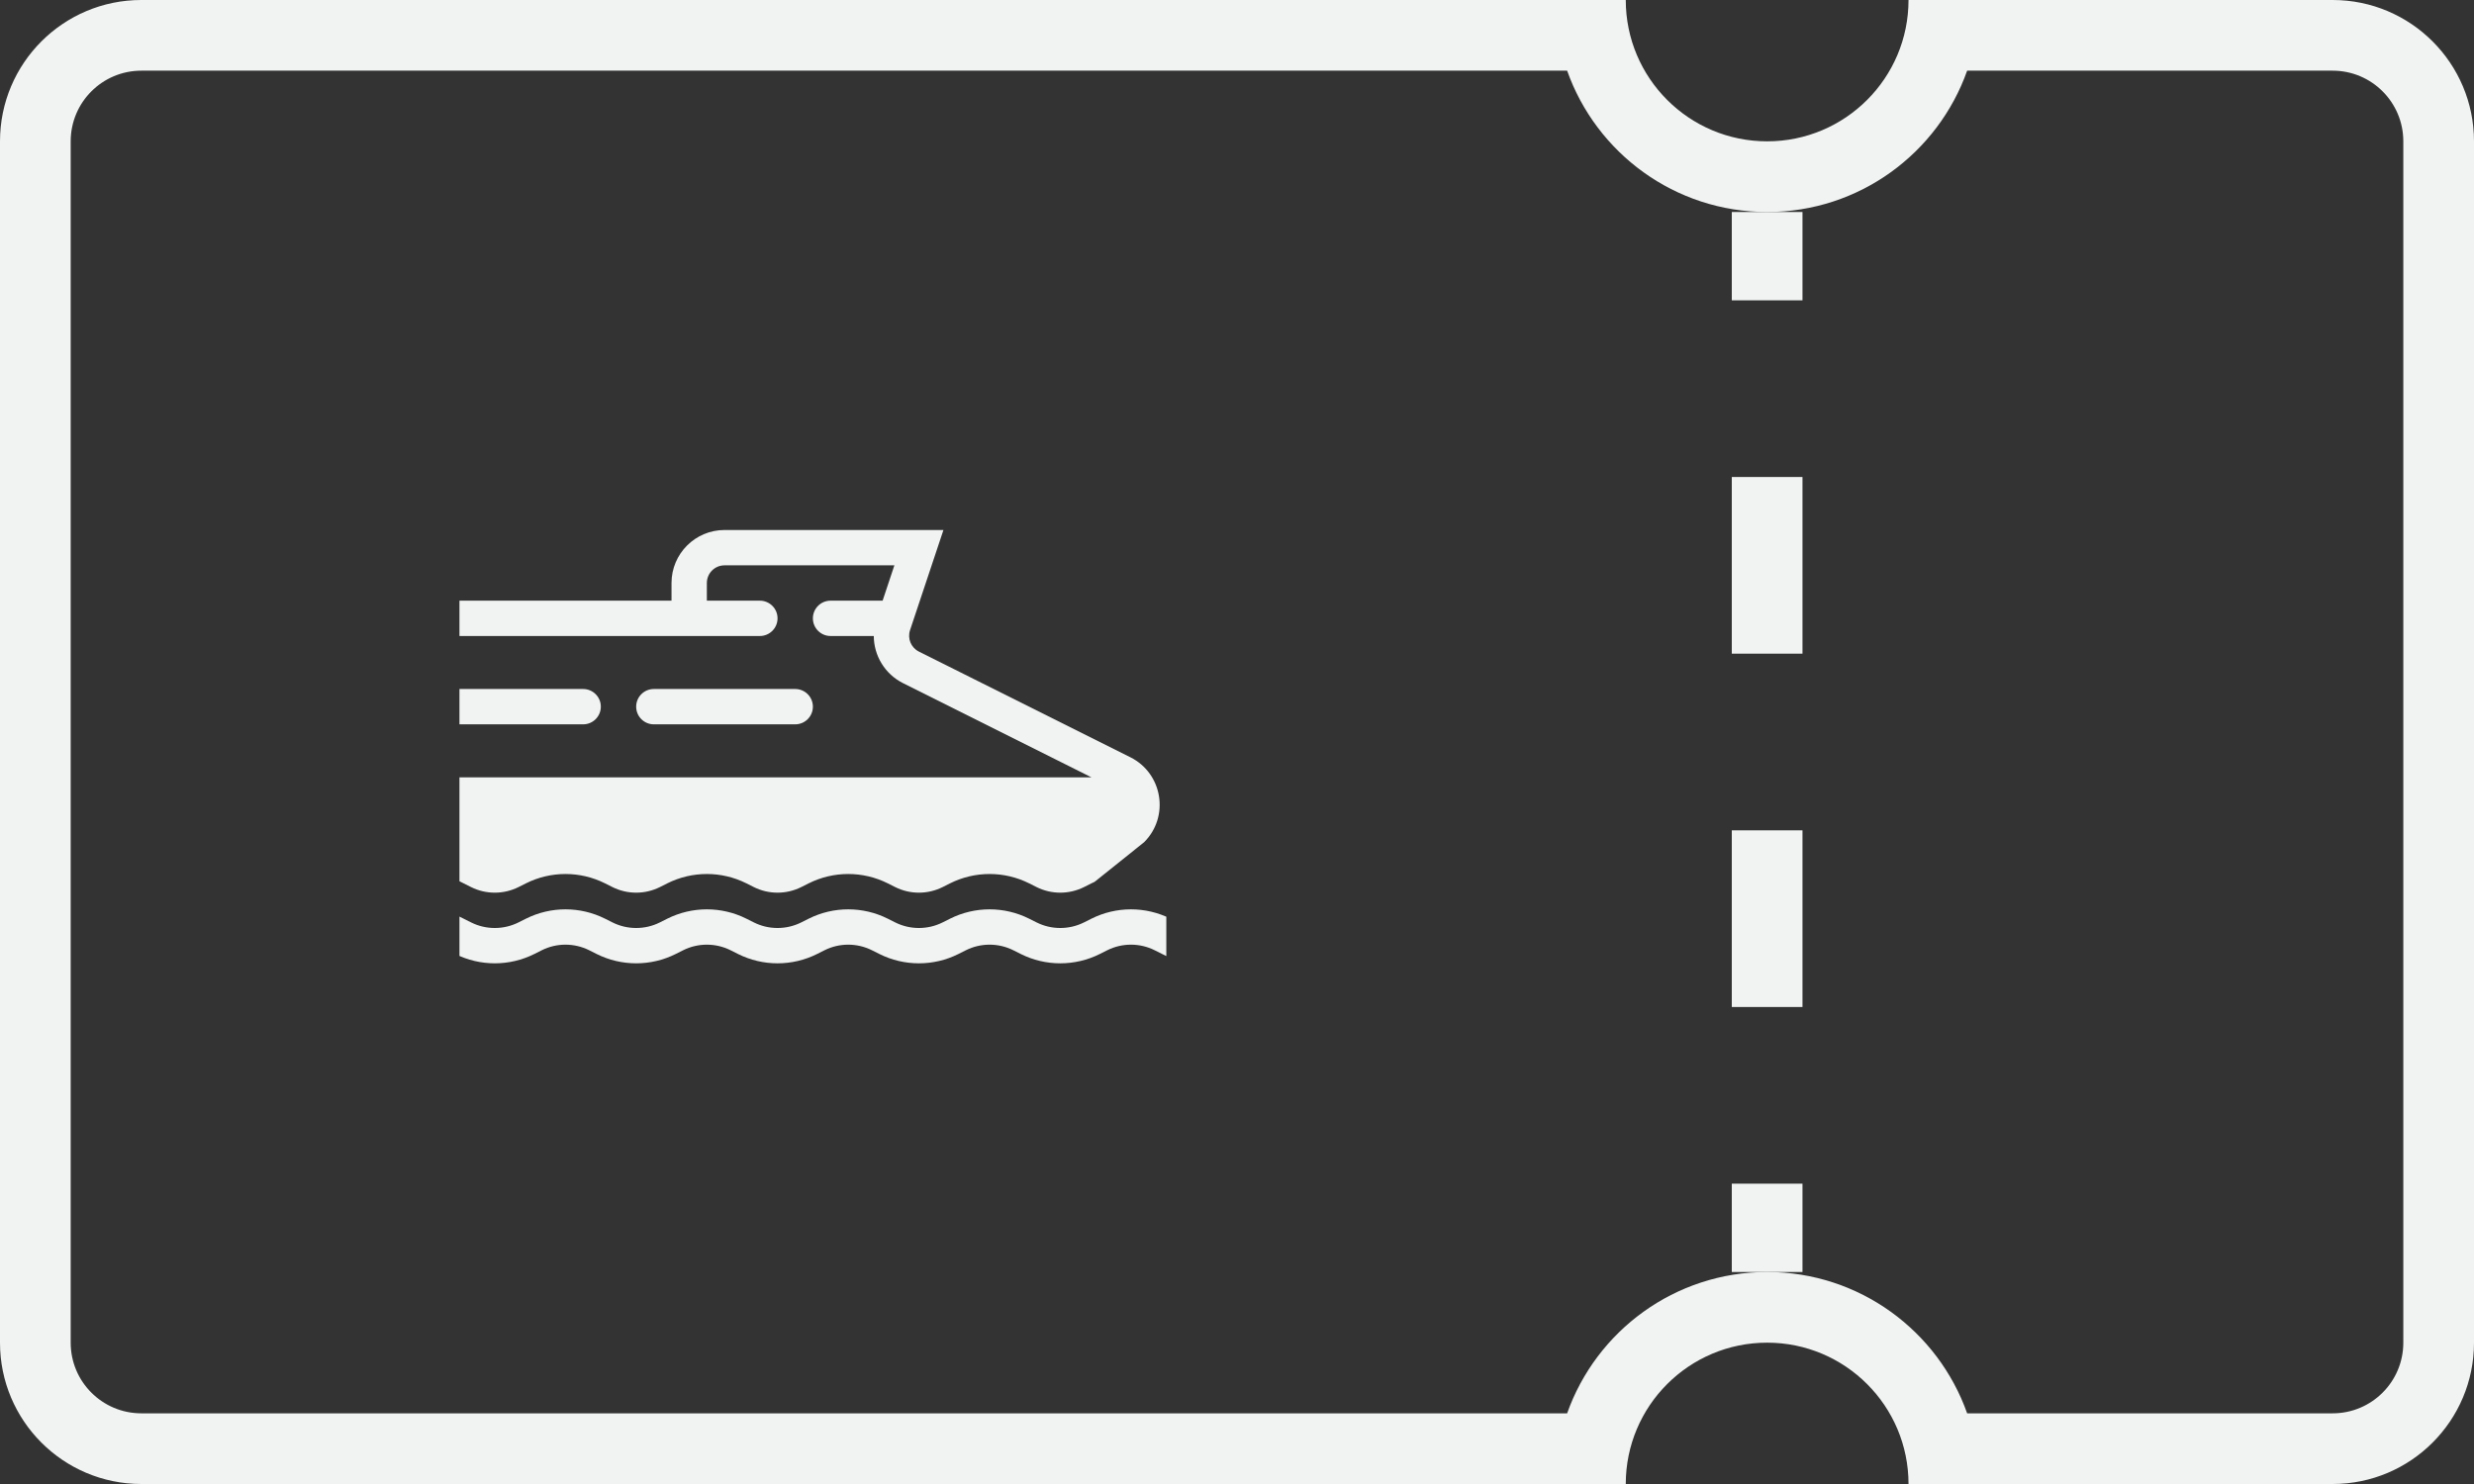 <svg width="70" height="42" viewBox="0 0 70 42" fill="none" xmlns="http://www.w3.org/2000/svg">
<rect x="0" y="0" width="70" height="42" fill="#333333" stroke="none"/>
<path fill-rule="evenodd" clip-rule="evenodd" d="M55.659 2C54.835 4.33 52.612 6 50 6C47.388 6 45.165 4.33 44.341 2H4C2.895 2 2 2.895 2 4V38C2 39.105 2.895 40 4 40H44.341C45.165 37.67 47.388 36 50 36C52.612 36 54.835 37.67 55.659 40H66C67.105 40 68 39.105 68 38V4C68 2.895 67.105 2 66 2H55.659ZM54 0C54 2.209 52.209 4 50 4C47.791 4 46 2.209 46 0H4C1.791 0 0 1.791 0 4V38C0 40.209 1.791 42 4 42H46C46 39.791 47.791 38 50 38C52.209 38 54 39.791 54 42H66C68.209 42 70 40.209 70 38V4C70 1.791 68.209 0 66 0H54Z" fill="#F1F2F2"/>
<path fill-rule="evenodd" clip-rule="evenodd" d="M49 8.5V6H51V8.5H49ZM49 18.5V13.5H51V18.5H49ZM49 28.5V23.5H51V28.5H49ZM49 36V33.5H51V36H49Z" fill="#F1F2F2"/>
<g clip-path="url(#clip0_2162_114)">
<path fill-rule="evenodd" clip-rule="evenodd" d="M12.882 27L11.776 26.447L12.224 25.553L13.329 26.106C13.751 26.317 14.248 26.317 14.671 26.106L14.882 26C15.586 25.648 16.414 25.648 17.118 26L17.329 26.106C17.751 26.317 18.248 26.317 18.671 26.106L18.882 26C19.586 25.648 20.414 25.648 21.118 26L21.329 26.106C21.751 26.317 22.248 26.317 22.671 26.106L22.882 26C23.586 25.648 24.414 25.648 25.118 26L25.329 26.106C25.751 26.317 26.248 26.317 26.671 26.106L26.882 26C27.586 25.648 28.414 25.648 29.118 26L29.329 26.106C29.751 26.317 30.248 26.317 30.671 26.106L30.882 26C31.586 25.648 32.414 25.648 33.118 26L34.224 26.553L33.776 27.447L32.671 26.894C32.248 26.683 31.751 26.683 31.329 26.894L31.118 27C30.414 27.352 29.586 27.352 28.882 27L28.671 26.894C28.248 26.683 27.751 26.683 27.329 26.894L27.118 27C26.414 27.352 25.586 27.352 24.882 27L24.671 26.894C24.248 26.683 23.751 26.683 23.329 26.894L23.118 27C22.414 27.352 21.586 27.352 20.882 27L20.671 26.894C20.248 26.683 19.751 26.683 19.329 26.894L19.118 27C18.414 27.352 17.586 27.352 16.882 27L16.671 26.894C16.248 26.683 15.751 26.683 15.329 26.894L15.118 27C14.414 27.352 13.586 27.352 12.882 27Z" fill="#F1F2F2"/>
<path d="M19 16.5C19 15.672 19.672 15 20.5 15H26.694L25.749 17.835C25.67 18.071 25.777 18.329 25.999 18.441L31.983 21.432C32.898 21.89 33.096 23.111 32.373 23.835L30.972 24.957C30.942 24.971 30.912 24.985 30.882 25L30.671 25.106C30.248 25.317 29.751 25.317 29.329 25.106L29.118 25C28.414 24.648 27.586 24.648 26.882 25L26.671 25.106C26.248 25.317 25.751 25.317 25.329 25.106L25.118 25C24.414 24.648 23.586 24.648 22.882 25L22.671 25.106C22.248 25.317 21.751 25.317 21.329 25.106L21.118 25C20.414 24.648 19.586 24.648 18.882 25L18.671 25.106C18.248 25.317 17.751 25.317 17.329 25.106L17.118 25C16.414 24.648 15.586 24.648 14.882 25L14.671 25.106C14.248 25.317 13.751 25.317 13.329 25.106L13 24.941V22H30.882L25.552 19.335C25.034 19.076 24.725 18.552 24.723 18H23.5C23.224 18 23 17.776 23 17.5C23 17.224 23.224 17 23.5 17H24.973L25.306 16H20.5C20.224 16 20 16.224 20 16.5V17H21.5C21.776 17 22 17.224 22 17.5C22 17.776 21.776 18 21.5 18H13V17H19V16.5Z" fill="#F1F2F2"/>
<path d="M16.5 19.5H13V20.5H16.5C16.776 20.5 17 20.276 17 20C17 19.724 16.776 19.5 16.5 19.5Z" fill="#F1F2F2"/>
<path d="M18 20C18 19.724 18.224 19.5 18.5 19.5H22.5C22.776 19.5 23 19.724 23 20C23 20.276 22.776 20.5 22.5 20.5H18.5C18.224 20.5 18 20.276 18 20Z" fill="#F1F2F2"/>
</g>
<defs>
<clipPath id="clip0_2162_114">
<rect width="20" height="20" fill="white" transform="translate(13 11)"/>
</clipPath>
</defs>
</svg>
